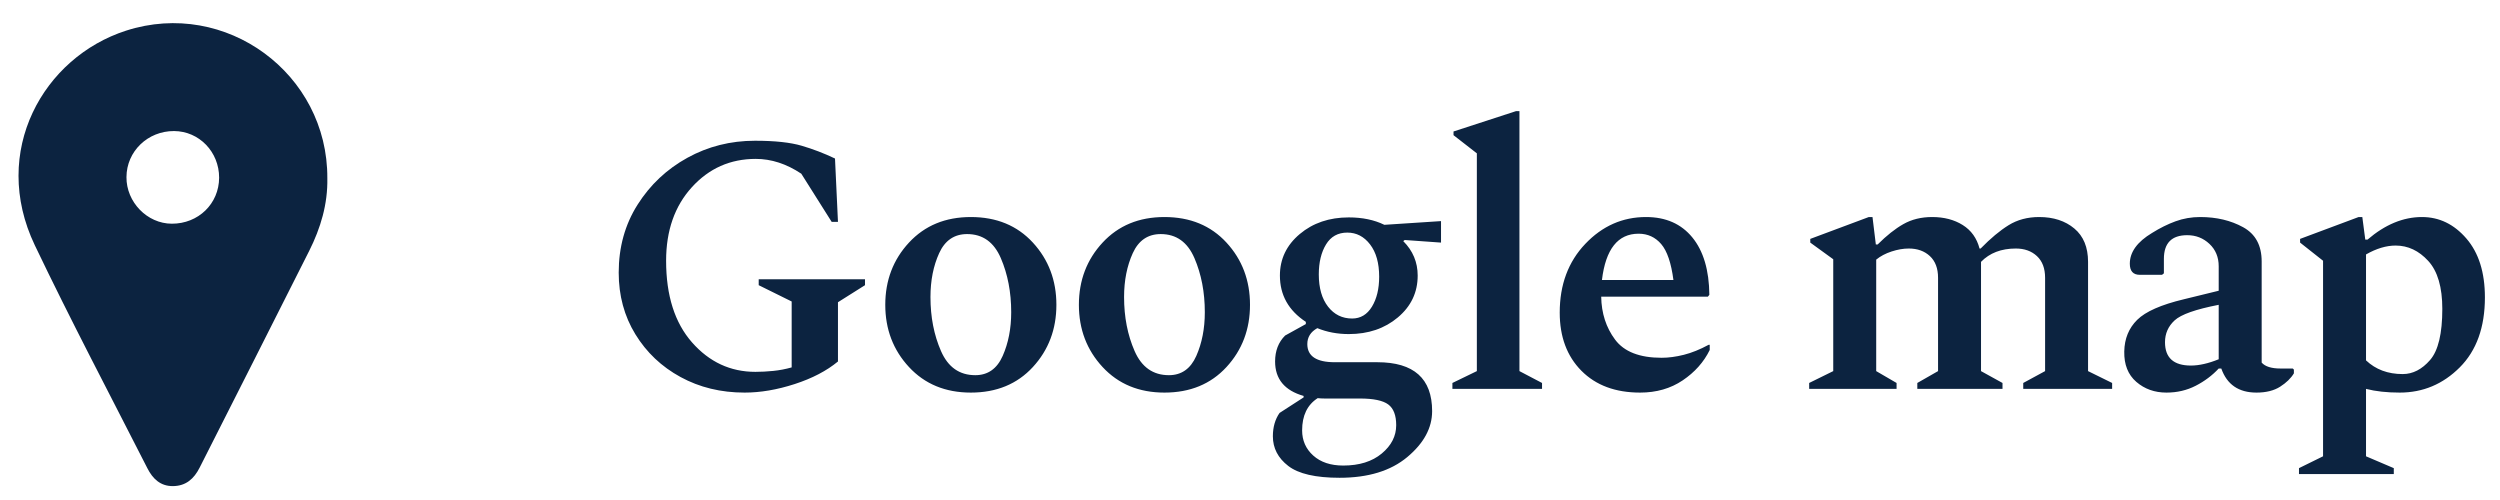 <?xml version="1.0" encoding="UTF-8"?>
<svg width="135px" height="27px" viewBox="0 0 135 27" version="1.1" xmlns="http://www.w3.org/2000/svg" xmlns:xlink="http://www.w3.org/1999/xlink">
    <!-- Generator: Sketch 51.3 (57544) - http://www.bohemiancoding.com/sketch -->
    <title>Artboard</title>
    <desc>Created with Sketch.</desc>
    <defs></defs>
    <g id="Artboard" stroke="none" stroke-width="1" fill="none" fill-rule="evenodd">
        <g id="Group-13" transform="translate(1, 1)" fill="#0C2340">
            <path d="M39.21,20.2 C37.93,20.2 36.777,19.92 35.75,19.36 C34.723,18.8 33.91,18.03 33.31,17.05 C32.71,16.07 32.41,14.96 32.41,13.72 C32.41,12.347 32.75,11.123 33.43,10.05 C34.11,8.977 35.007,8.133 36.12,7.52 C37.233,6.907 38.45,6.6 39.77,6.6 C40.837,6.6 41.677,6.69 42.29,6.87 C42.903,7.05 43.503,7.28 44.09,7.56 L44.25,10.98 L43.91,10.98 L42.27,8.38 C41.47,7.847 40.65,7.58 39.81,7.58 C38.437,7.58 37.287,8.09 36.36,9.11 C35.433,10.13 34.97,11.453 34.97,13.08 C34.97,14.96 35.437,16.43 36.37,17.49 C37.303,18.55 38.443,19.08 39.79,19.08 C40.097,19.08 40.417,19.063 40.75,19.03 C41.083,18.997 41.417,18.933 41.75,18.84 L41.75,15.28 L39.97,14.4 L39.97,14.08 L45.71,14.08 L45.71,14.4 L44.25,15.32 L44.25,18.52 C43.637,19.027 42.857,19.433 41.91,19.74 C40.963,20.047 40.063,20.2 39.21,20.2 Z M51.425,20.2 C50.052,20.2 48.938,19.74 48.085,18.82 C47.232,17.9 46.805,16.78 46.805,15.46 C46.805,14.14 47.232,13.02 48.085,12.1 C48.938,11.18 50.052,10.72 51.425,10.72 C52.812,10.72 53.928,11.18 54.775,12.1 C55.622,13.02 56.045,14.14 56.045,15.46 C56.045,16.78 55.622,17.9 54.775,18.82 C53.928,19.74 52.812,20.2 51.425,20.2 Z M51.665,19.26 C52.345,19.26 52.838,18.913 53.145,18.22 C53.452,17.527 53.605,16.74 53.605,15.86 C53.605,14.78 53.418,13.807 53.045,12.94 C52.672,12.073 52.065,11.64 51.225,11.64 C50.532,11.64 50.028,11.983 49.715,12.67 C49.402,13.357 49.245,14.147 49.245,15.04 C49.245,16.12 49.435,17.093 49.815,17.96 C50.195,18.827 50.812,19.26 51.665,19.26 Z M61.88,20.2 C60.507,20.2 59.393,19.74 58.54,18.82 C57.687,17.9 57.26,16.78 57.26,15.46 C57.26,14.14 57.687,13.02 58.54,12.1 C59.393,11.18 60.507,10.72 61.88,10.72 C63.267,10.72 64.383,11.18 65.23,12.1 C66.077,13.02 66.5,14.14 66.5,15.46 C66.5,16.78 66.077,17.9 65.23,18.82 C64.383,19.74 63.267,20.2 61.88,20.2 Z M62.12,19.26 C62.8,19.26 63.293,18.913 63.6,18.22 C63.907,17.527 64.06,16.74 64.06,15.86 C64.06,14.78 63.873,13.807 63.5,12.94 C63.127,12.073 62.52,11.64 61.68,11.64 C60.987,11.64 60.483,11.983 60.17,12.67 C59.857,13.357 59.7,14.147 59.7,15.04 C59.7,16.12 59.89,17.093 60.27,17.96 C60.65,18.827 61.267,19.26 62.12,19.26 Z M71.835,17.04 C71.222,17.04 70.655,16.933 70.135,16.72 C69.775,16.92 69.595,17.207 69.595,17.58 C69.595,18.233 70.088,18.56 71.075,18.56 L73.375,18.56 C75.348,18.56 76.335,19.44 76.335,21.2 C76.335,22.107 75.888,22.933 74.995,23.68 C74.102,24.427 72.882,24.8 71.335,24.8 C70.042,24.8 69.118,24.587 68.565,24.16 C68.012,23.733 67.735,23.2 67.735,22.56 C67.735,22.067 67.855,21.647 68.095,21.3 L69.395,20.46 L69.395,20.38 C68.368,20.087 67.855,19.467 67.855,18.52 C67.855,17.947 68.035,17.48 68.395,17.12 L69.515,16.5 L69.515,16.38 C68.582,15.767 68.115,14.933 68.115,13.88 C68.115,12.987 68.472,12.24 69.185,11.64 C69.898,11.04 70.782,10.74 71.835,10.74 C72.568,10.74 73.208,10.873 73.755,11.14 L76.815,10.94 L76.815,12.1 L74.855,11.96 L74.775,12.02 C75.295,12.54 75.555,13.16 75.555,13.88 C75.555,14.787 75.198,15.54 74.485,16.14 C73.772,16.74 72.888,17.04 71.835,17.04 Z M72.015,16.2 C72.468,16.2 72.825,15.987 73.085,15.56 C73.345,15.133 73.475,14.593 73.475,13.94 C73.475,13.207 73.312,12.627 72.985,12.2 C72.658,11.773 72.248,11.56 71.755,11.56 C71.248,11.56 70.865,11.773 70.605,12.2 C70.345,12.627 70.215,13.167 70.215,13.82 C70.215,14.553 70.382,15.133 70.715,15.56 C71.048,15.987 71.482,16.2 72.015,16.2 Z M69.315,22.24 C69.315,22.787 69.515,23.24 69.915,23.6 C70.315,23.96 70.855,24.14 71.535,24.14 C72.402,24.14 73.095,23.923 73.615,23.49 C74.135,23.057 74.395,22.547 74.395,21.96 C74.395,21.427 74.252,21.053 73.965,20.84 C73.678,20.627 73.168,20.52 72.435,20.52 L70.535,20.52 C70.402,20.52 70.275,20.513 70.155,20.5 C69.595,20.86 69.315,21.44 69.315,22.24 Z M77.43,20 L77.43,19.68 L78.75,19.04 L78.75,7.28 L77.49,6.3 L77.49,6.1 L80.87,5 L81.05,5 L81.05,19.04 L82.27,19.68 L82.27,20 L77.43,20 Z M87.565,20.2 C86.232,20.2 85.175,19.807 84.395,19.02 C83.615,18.233 83.225,17.187 83.225,15.88 C83.225,14.373 83.685,13.137 84.605,12.17 C85.525,11.203 86.618,10.72 87.885,10.72 C88.952,10.72 89.785,11.087 90.385,11.82 C90.985,12.553 91.292,13.587 91.305,14.92 L91.225,15.02 L85.465,15.02 C85.478,15.913 85.728,16.687 86.215,17.34 C86.702,17.993 87.538,18.32 88.725,18.32 C89.098,18.32 89.498,18.267 89.925,18.16 C90.352,18.053 90.798,17.873 91.265,17.62 L91.325,17.62 L91.325,17.9 C91.005,18.553 90.518,19.1 89.865,19.54 C89.212,19.98 88.445,20.2 87.565,20.2 Z M87.485,11.62 C86.365,11.62 85.705,12.453 85.505,14.12 L89.365,14.12 C89.245,13.2 89.025,12.553 88.705,12.18 C88.385,11.807 87.978,11.62 87.485,11.62 Z M96.695,20 L96.695,19.68 L97.995,19.04 L97.995,13 L96.755,12.1 L96.755,11.9 L99.915,10.72 L100.115,10.72 L100.295,12.2 L100.395,12.2 C100.875,11.72 101.338,11.353 101.785,11.1 C102.232,10.847 102.748,10.72 103.335,10.72 C103.975,10.72 104.525,10.863 104.985,11.15 C105.445,11.437 105.748,11.86 105.895,12.42 L105.955,12.42 C106.488,11.873 106.992,11.453 107.465,11.16 C107.938,10.867 108.488,10.72 109.115,10.72 C109.888,10.72 110.522,10.927 111.015,11.34 C111.508,11.753 111.755,12.353 111.755,13.14 L111.755,19.04 L113.055,19.68 L113.055,20 L108.255,20 L108.255,19.68 L109.435,19.04 L109.435,14 C109.435,13.493 109.288,13.103 108.995,12.83 C108.702,12.557 108.322,12.42 107.855,12.42 C107.068,12.42 106.442,12.66 105.975,13.14 L105.975,19.04 L107.135,19.68 L107.135,20 L102.535,20 L102.535,19.68 L103.655,19.04 L103.655,14 C103.655,13.493 103.508,13.103 103.215,12.83 C102.922,12.557 102.542,12.42 102.075,12.42 C101.782,12.42 101.472,12.473 101.145,12.58 C100.818,12.687 100.542,12.833 100.315,13.02 L100.315,19.04 L101.415,19.68 L101.415,20 L96.695,20 Z M115.99,20.2 C115.35,20.2 114.807,20.007 114.36,19.62 C113.913,19.233 113.697,18.687 113.71,17.98 C113.723,17.287 113.957,16.717 114.41,16.27 C114.863,15.823 115.703,15.453 116.93,15.16 L118.81,14.7 L118.81,13.38 C118.81,12.887 118.643,12.483 118.31,12.17 C117.977,11.857 117.577,11.7 117.11,11.7 C116.27,11.7 115.85,12.127 115.85,12.98 L115.85,13.76 L115.75,13.84 L114.55,13.84 C114.19,13.84 114.01,13.64 114.01,13.24 C114.01,12.613 114.41,12.06 115.21,11.58 C115.637,11.313 116.06,11.103 116.48,10.95 C116.9,10.797 117.343,10.72 117.81,10.72 C118.69,10.72 119.463,10.903 120.13,11.27 C120.797,11.637 121.13,12.253 121.13,13.12 L121.13,18.58 C121.317,18.793 121.657,18.9 122.15,18.9 L122.81,18.9 L122.87,18.96 L122.87,19.16 C122.71,19.427 122.463,19.667 122.13,19.88 C121.797,20.093 121.37,20.2 120.85,20.2 C119.89,20.2 119.257,19.767 118.95,18.9 L118.81,18.9 C118.463,19.273 118.05,19.583 117.57,19.83 C117.09,20.077 116.563,20.2 115.99,20.2 Z M115.91,17.48 C115.91,18.32 116.377,18.74 117.31,18.74 C117.75,18.74 118.25,18.627 118.81,18.4 L118.81,15.46 C117.57,15.7 116.777,15.98 116.43,16.3 C116.083,16.62 115.91,17.013 115.91,17.48 Z M123.145,24.6 L123.145,24.28 L124.445,23.64 L124.445,13.08 L123.205,12.1 L123.205,11.9 L126.365,10.72 L126.565,10.72 L126.725,11.94 L126.845,11.94 C127.792,11.127 128.772,10.72 129.785,10.72 C130.718,10.72 131.518,11.107 132.185,11.88 C132.852,12.653 133.185,13.713 133.185,15.06 C133.185,16.673 132.732,17.933 131.825,18.84 C130.918,19.747 129.838,20.2 128.585,20.2 C127.892,20.2 127.285,20.133 126.765,20 L126.765,23.64 L128.265,24.28 L128.265,24.6 L123.145,24.6 Z M128.365,12.26 C127.858,12.26 127.325,12.42 126.765,12.74 L126.765,18.46 C127.285,18.953 127.945,19.2 128.745,19.2 C129.292,19.2 129.785,18.947 130.225,18.44 C130.665,17.933 130.885,17.013 130.885,15.68 C130.885,14.507 130.632,13.643 130.125,13.09 C129.618,12.537 129.032,12.26 128.365,12.26 Z" id="Google-map-Copy"></path>
            <path d="M8.398,6.077 C6.98,6.071 5.835,7.172 5.829,8.562 C5.818,9.913 6.947,11.075 8.275,11.08 C9.71,11.086 10.827,10.002 10.833,8.595 C10.833,7.2 9.754,6.083 8.398,6.077 M15.699,12.543 C13.737,16.452 11.751,20.351 9.779,24.255 C9.477,24.852 9.045,25.242 8.343,25.25 C7.655,25.258 7.241,24.841 6.961,24.29 C4.92,20.281 2.819,16.301 0.88,12.244 C-1.545,7.17 1.35,2.089 5.811,0.654 C11.186,-1.076 16.707,2.97 16.676,8.625 C16.703,10.019 16.315,11.316 15.699,12.543 Z" id="Fill-1"></path>
        </g>
    </g>
</svg>